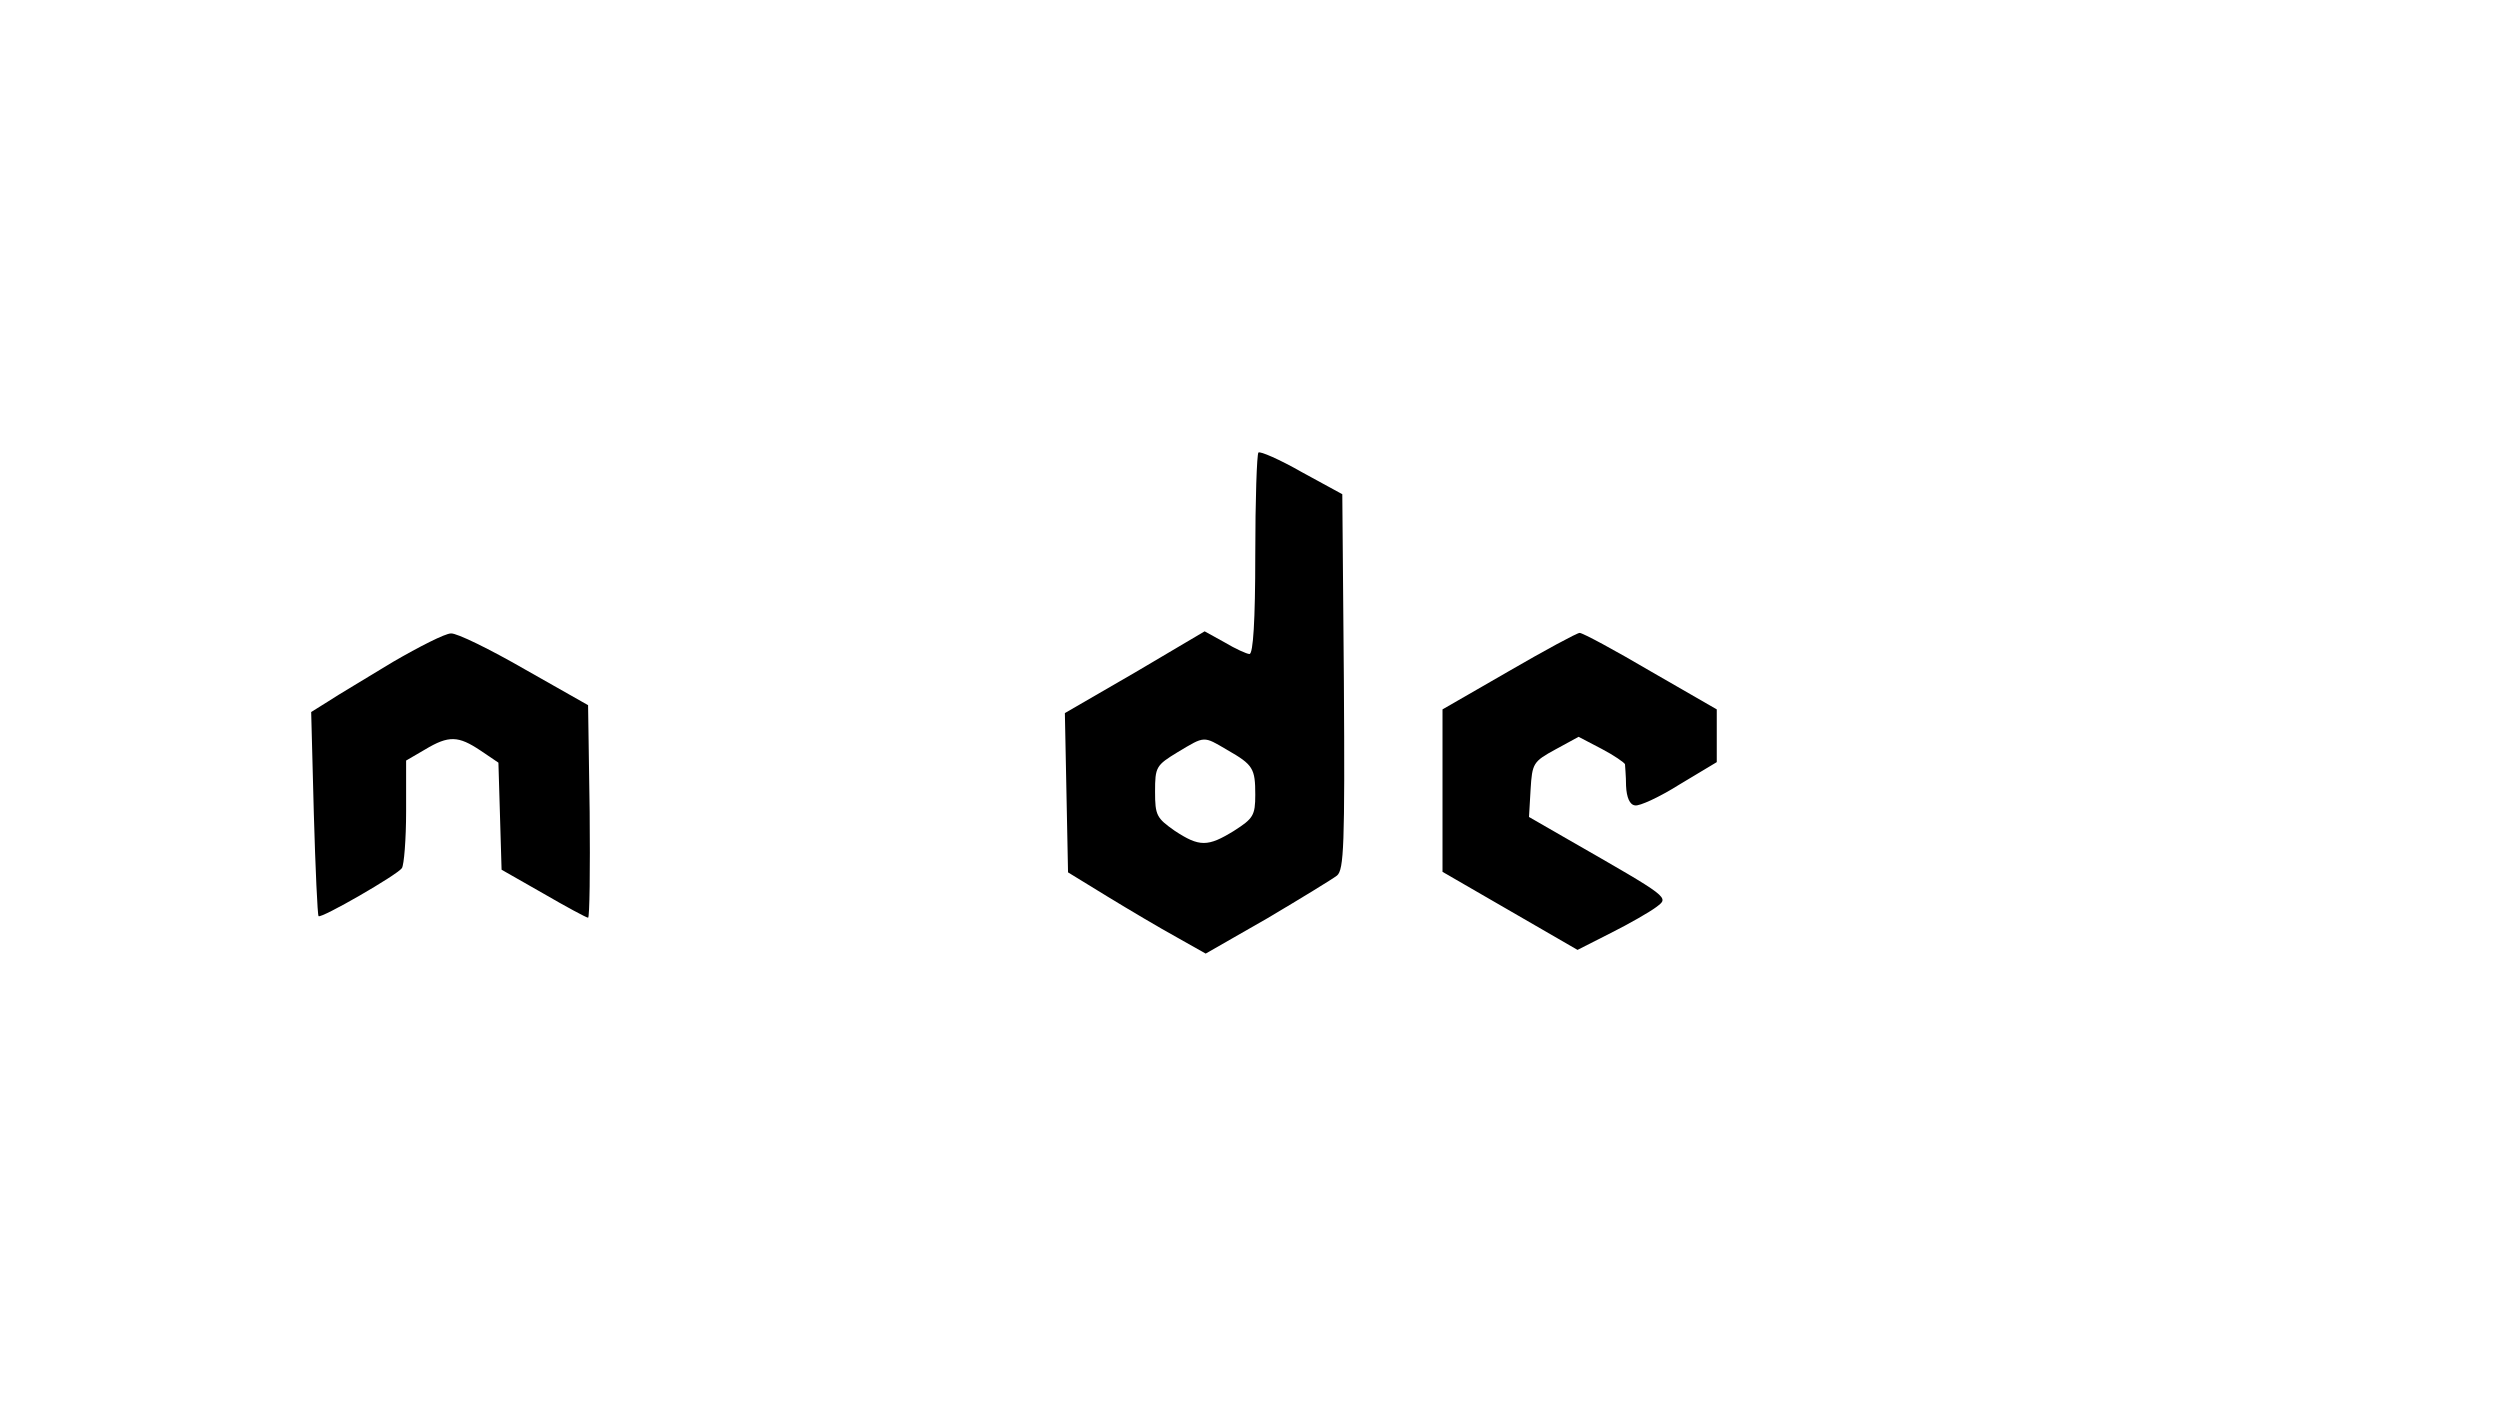 <?xml version="1.0" standalone="no"?>
<!DOCTYPE svg PUBLIC "-//W3C//DTD SVG 20010904//EN"
 "http://www.w3.org/TR/2001/REC-SVG-20010904/DTD/svg10.dtd">
<svg version="1.0" xmlns="http://www.w3.org/2000/svg"
 width="474pt" height="266pt" viewBox="0 0 474 266"
 preserveAspectRatio="xMidYMid meet">

<g transform="translate(0,266) scale(0.1,-0.1)"
fill="#000000" stroke="none">
<path d="M2386 1802 c-3 -3 -6 -90 -6 -194 0 -125 -4 -188 -11 -188 -5 0 -27
10 -47 22 l-38 21 -132 -78 -133 -77 3 -151 3 -151 75 -46 c41 -25 100 -60
131 -77 l55 -31 117 67 c64 38 123 74 132 81 13 11 15 57 13 368 l-3 355 -77
42 c-42 24 -79 40 -82 37z m-59 -564 c49 -28 53 -35 53 -85 0 -39 -4 -45 -40
-68 -50 -31 -66 -31 -113 0 -34 24 -37 29 -37 74 0 47 2 50 43 75 52 31 48 31
94 4z"/>
<path d="M745 1405 c-49 -30 -105 -63 -123 -75 l-32 -20 5 -192 c3 -105 7
-193 9 -195 5 -5 149 78 158 91 4 6 8 54 8 108 l0 96 36 21 c45 27 63 26 105
-2 l34 -23 3 -101 3 -102 79 -45 c43 -25 82 -46 85 -46 3 0 4 91 3 201 l-3
202 -120 68 c-66 38 -129 69 -140 68 -11 0 -60 -25 -110 -54z"/>
<path d="M2860 1387 l-125 -72 0 -154 0 -154 128 -74 128 -74 63 32 c36 18 74
40 86 49 25 19 29 16 -168 129 l-73 42 3 52 c3 50 5 53 47 76 l44 24 44 -23
c23 -12 43 -26 44 -29 0 -3 2 -22 2 -41 1 -22 7 -36 17 -37 8 -2 47 16 85 40
l70 42 0 50 0 50 -125 72 c-68 40 -129 73 -135 73 -5 0 -66 -33 -135 -73z"/>
</g>
</svg>
